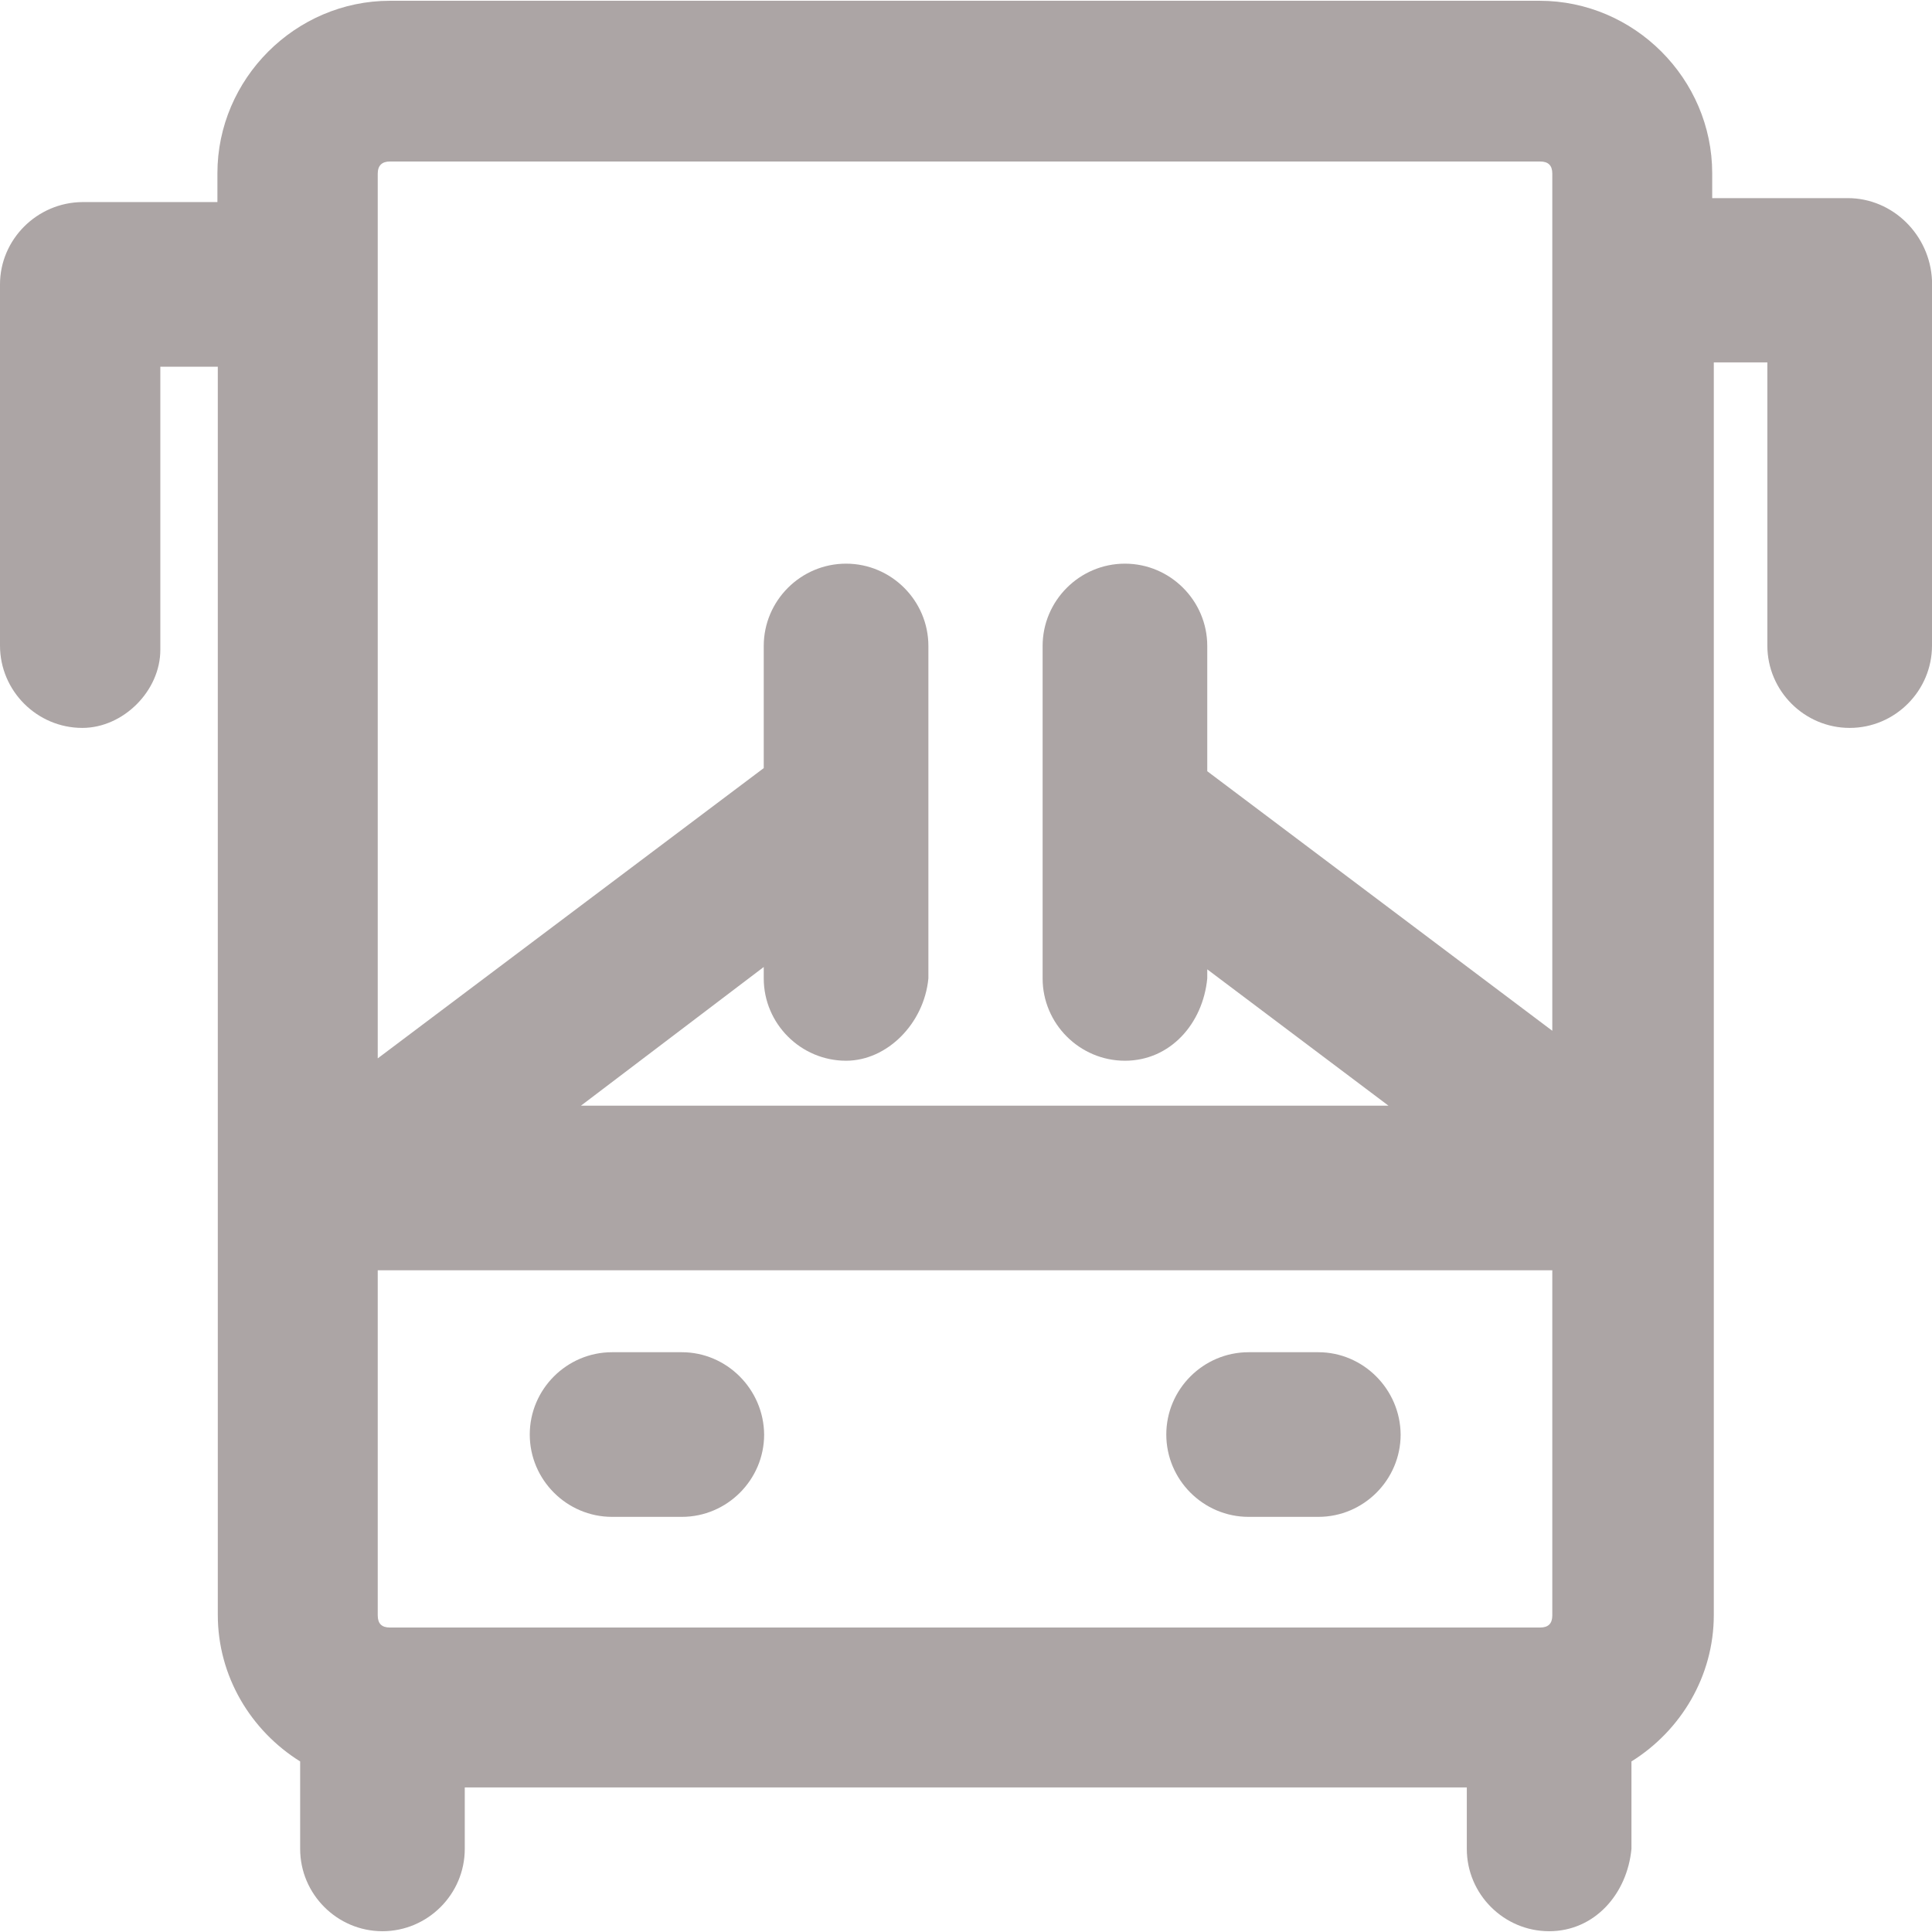 <svg width="64" height="64" viewBox="0 0 64 64" fill="none" xmlns="http://www.w3.org/2000/svg">
<g clip-path="url(#clip0_20_144)">
<path d="M22.586 44.794H20.276C18.776 44.794 17.549 46.02 17.549 47.52C17.549 49.021 18.776 50.248 20.276 50.248H22.586C24.086 50.248 25.313 49.021 25.313 47.52C25.3 46.02 24.073 44.794 22.586 44.794Z" fill="#ACA5A5"/>
<path d="M43.671 44.794H41.362C39.861 44.794 38.635 46.02 38.635 47.52C38.635 49.021 39.861 50.248 41.362 50.248H43.671C45.172 50.248 46.398 49.021 46.398 47.52C46.385 46.02 45.159 44.794 43.671 44.794Z" fill="#ACA5A5"/>
<path d="M61.208 6.563H56.719V5.741C56.719 2.61 54.136 0.026 51.004 0.026H12.917C9.786 0.026 7.202 2.61 7.202 5.741V6.694H2.727C1.226 6.707 0 7.933 0 9.421V21.386C0 22.886 1.226 24.113 2.727 24.113C4.084 24.113 5.311 22.886 5.311 21.529V12.148H7.215V53.496C7.215 55.532 8.312 57.333 9.943 58.35V61.247C9.943 62.747 11.169 63.974 12.669 63.974C14.17 63.974 15.396 62.747 15.396 61.247V59.211H48.59V61.247C48.59 62.747 49.817 63.974 51.317 63.974C52.818 63.974 53.901 62.747 54.044 61.247V58.35C55.675 57.333 56.772 55.532 56.772 53.496V12.004H58.546V21.386C58.546 22.886 59.773 24.113 61.273 24.113C62.773 24.113 64 22.886 64 21.386V9.29C63.935 7.79 62.708 6.563 61.208 6.563ZM12.917 53.914C12.643 53.914 12.513 53.783 12.513 53.51V42.08H51.422V53.51C51.422 53.783 51.291 53.914 51.017 53.914H12.917ZM12.917 5.35H51.017C51.291 5.35 51.422 5.48 51.422 5.754V34.146L39.992 25.548V21.399C39.992 19.898 38.765 18.672 37.265 18.672C35.764 18.672 34.538 19.898 34.538 21.399V32.411C34.538 33.911 35.764 35.138 37.265 35.138C38.765 35.138 39.848 33.911 39.992 32.411V32.111L45.994 36.626H19.246L25.3 32.033V32.411C25.3 33.911 26.526 35.138 28.027 35.138C29.384 35.138 30.61 33.911 30.754 32.411V21.399C30.754 19.898 29.527 18.672 28.027 18.672C26.526 18.672 25.3 19.898 25.3 21.399V25.444L12.513 35.06V5.754C12.513 5.48 12.656 5.35 12.917 5.35Z" fill="#ACA5A5"/>
</g>
<defs>
<clipPath id="clip0_20_144">
<rect width="64" height="64" fill="white"/>
</clipPath>
</defs>
</svg>
